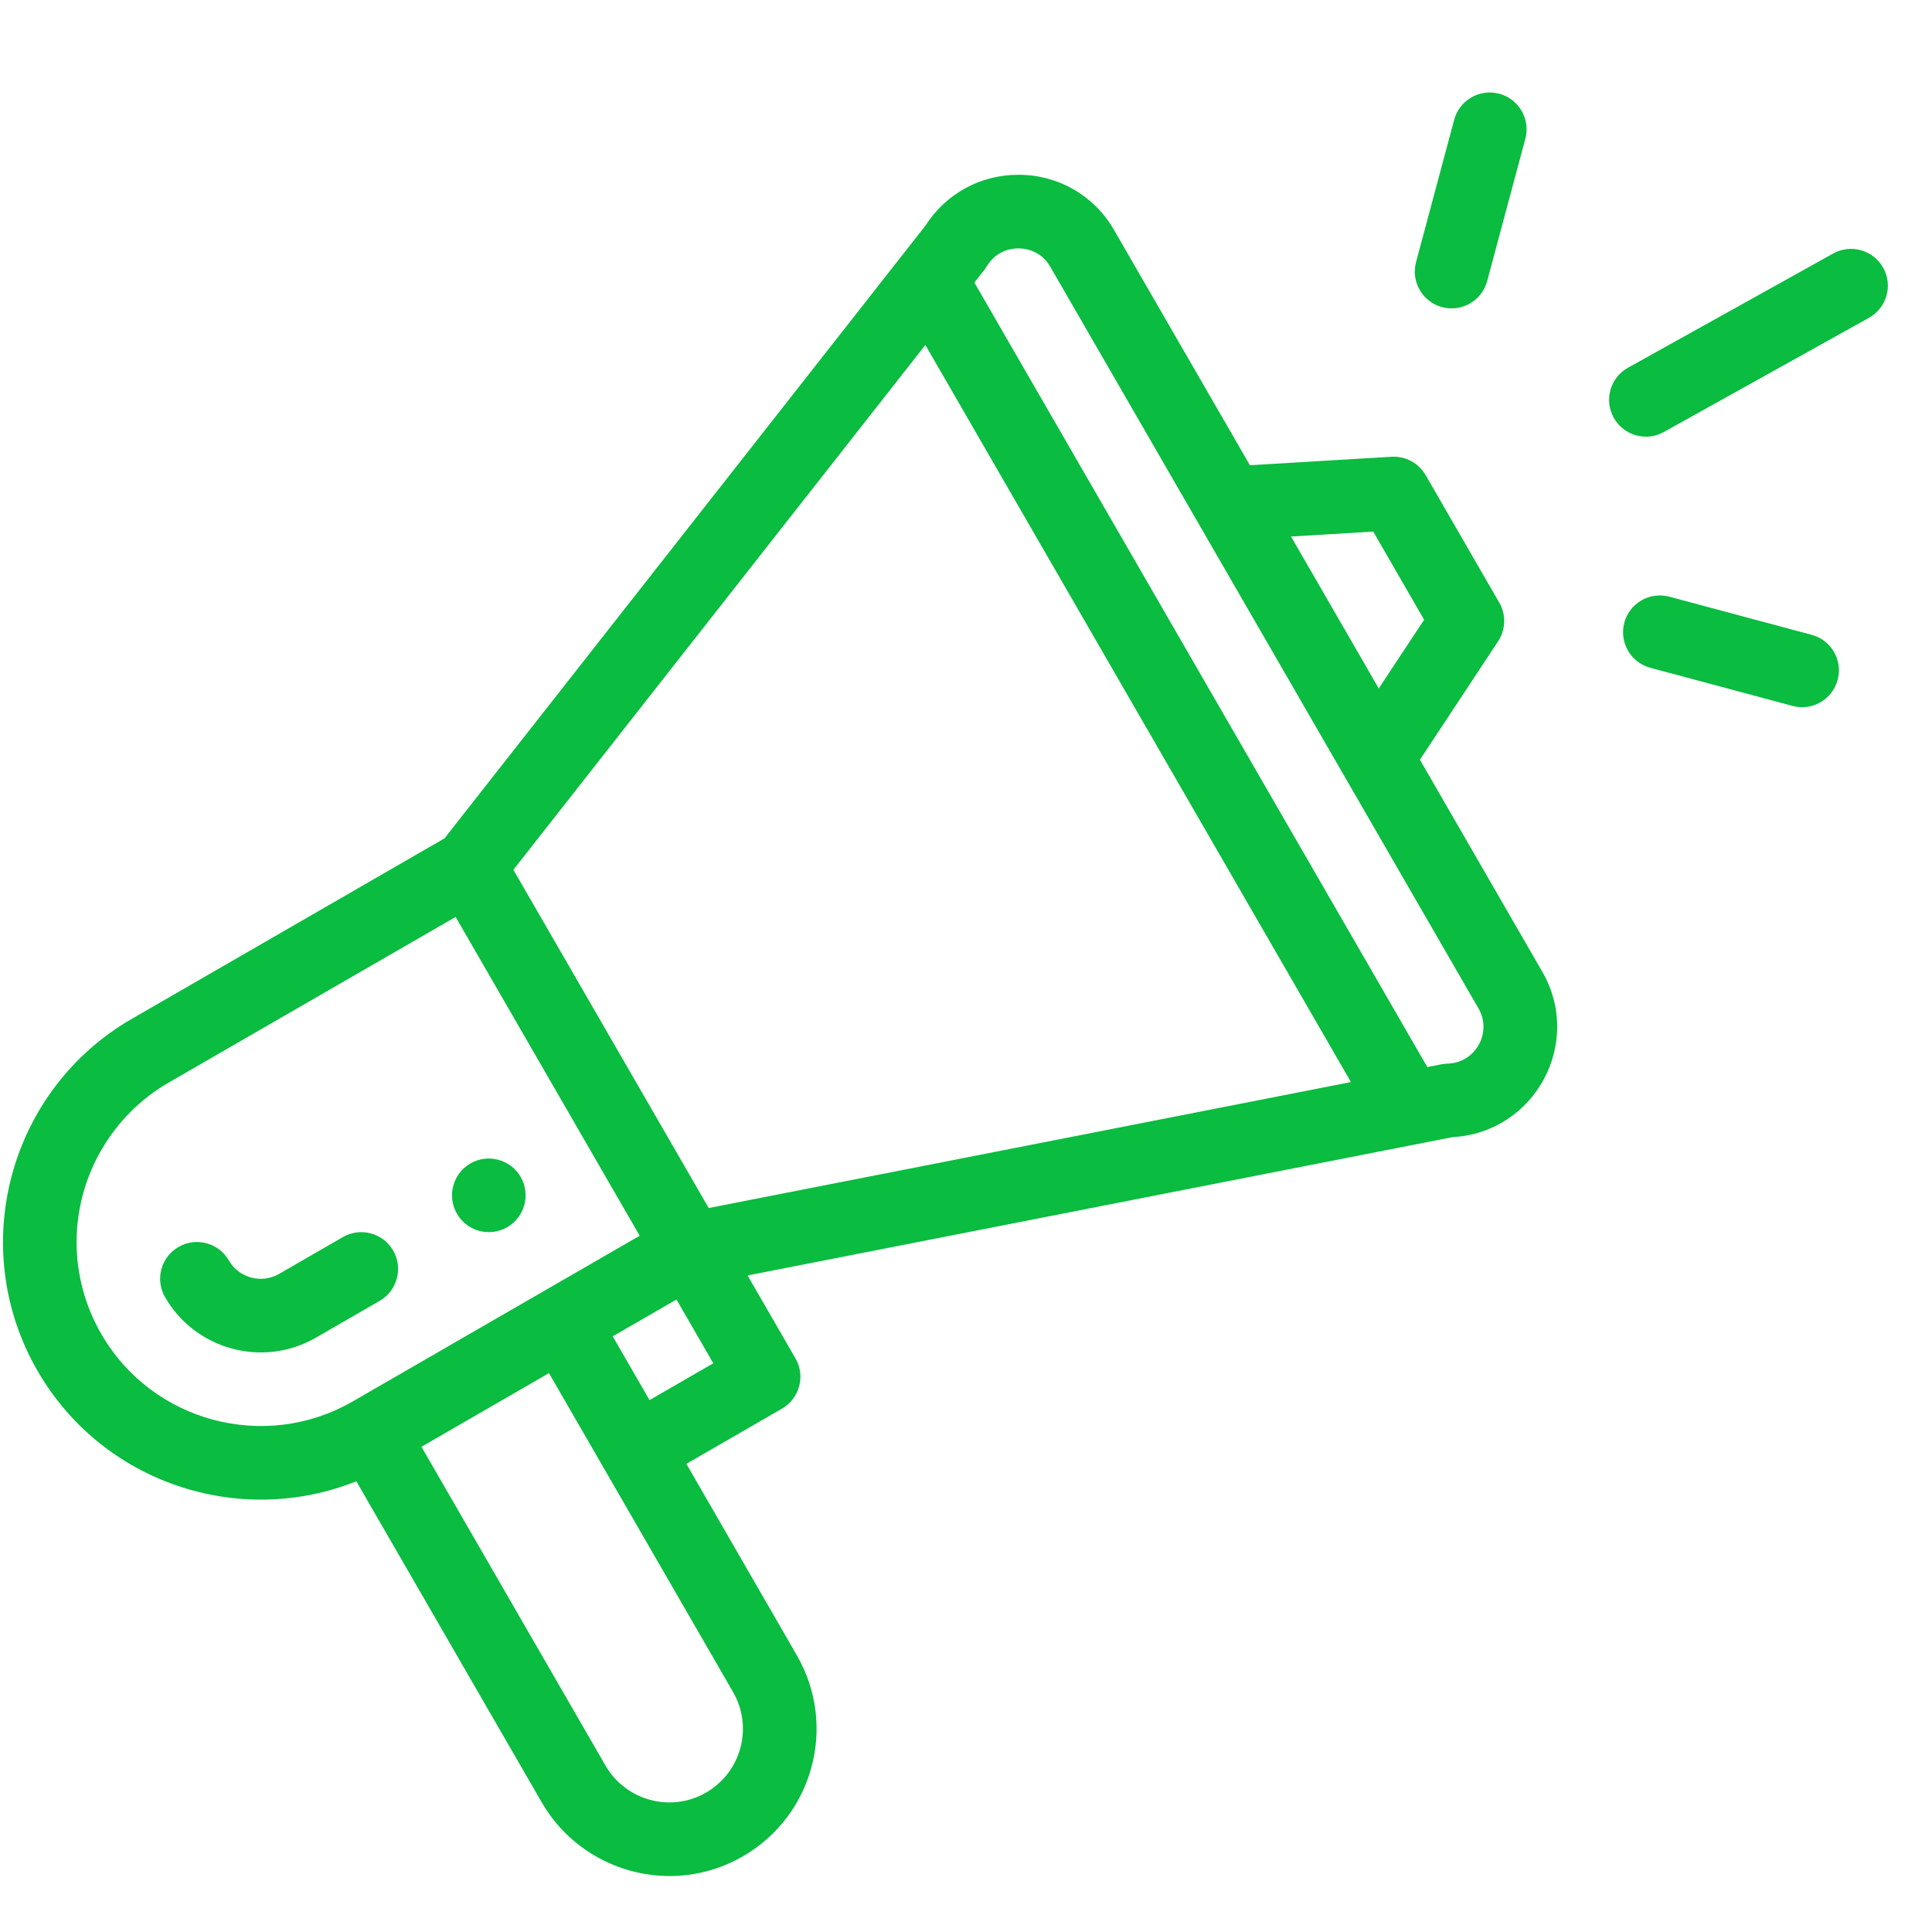 <svg width="41" height="41" viewBox="0 0 41 41" fill="none" xmlns="http://www.w3.org/2000/svg">
<g clip-path="url(#clip0_2289_7185)">
<path d="M10.764 26.043C11.137 25.828 11.265 25.349 11.05 24.976C10.834 24.603 10.356 24.475 9.983 24.69C9.609 24.906 9.481 25.384 9.697 25.757C9.912 26.131 10.39 26.259 10.764 26.043Z" fill="#0abc40"/>
<path d="M7.562 31.435L11.497 38.25C12.346 39.722 14.255 40.267 15.766 39.394C17.26 38.531 17.774 36.621 16.909 35.126L14.566 31.065L16.595 29.894C16.969 29.677 17.097 29.2 16.881 28.826L15.865 27.067C15.986 27.043 16.783 26.887 30.829 24.131C32.566 24.037 33.606 22.138 32.729 20.62L30.133 16.123L31.792 13.61C31.955 13.363 31.965 13.045 31.817 12.789L30.254 10.082C30.106 9.826 29.825 9.676 29.53 9.693L26.525 9.873L23.642 4.881C23.225 4.157 22.477 3.72 21.642 3.709C21.632 3.709 21.622 3.709 21.612 3.709C20.805 3.709 20.073 4.11 19.639 4.789L9.433 17.791L2.798 21.621C0.189 23.127 -0.715 26.475 0.797 29.092C2.178 31.484 5.09 32.425 7.562 31.435ZM15.556 35.907C15.988 36.654 15.732 37.609 14.984 38.041C14.233 38.475 13.277 38.209 12.85 37.469L8.944 30.703L11.65 29.14C16.171 36.971 15.484 35.782 15.556 35.907ZM13.784 29.712L13.003 28.359L14.356 27.578L15.137 28.931L13.784 29.712ZM29.142 11.281L30.222 13.152L29.259 14.61L27.398 11.386L29.142 11.281ZM20.945 5.646C21.155 5.303 21.488 5.268 21.623 5.271C21.756 5.273 22.088 5.314 22.289 5.662L31.376 21.401C31.672 21.913 31.312 22.558 30.718 22.572C30.612 22.575 30.563 22.594 30.29 22.645L20.678 5.996C20.88 5.737 20.906 5.712 20.945 5.646ZM19.638 7.321L28.669 22.963L15.04 25.636L10.895 18.458L19.638 7.321ZM2.15 28.31C1.807 27.717 1.625 27.043 1.625 26.361C1.625 24.968 2.374 23.67 3.58 22.974L9.669 19.459L13.575 26.224L7.486 29.74C5.62 30.817 3.227 30.175 2.15 28.31Z" fill="#0abc40"/>
<path d="M8.344 26.538C8.128 26.165 7.65 26.037 7.276 26.253L5.923 27.034C5.55 27.249 5.072 27.121 4.856 26.748C4.64 26.374 4.162 26.246 3.789 26.462C3.415 26.678 3.287 27.155 3.503 27.529C4.146 28.643 5.58 29.036 6.705 28.387L8.058 27.606C8.431 27.39 8.559 26.912 8.344 26.538Z" fill="#0abc40"/>
<path d="M38.902 5.38L34.549 7.803C34.172 8.013 34.036 8.488 34.246 8.865C34.456 9.242 34.931 9.378 35.309 9.168L39.662 6.745C40.039 6.535 40.175 6.06 39.965 5.683C39.755 5.306 39.279 5.17 38.902 5.38Z" fill="#0abc40"/>
<path d="M38.446 13.472L35.427 12.663C35.011 12.551 34.582 12.798 34.47 13.215C34.359 13.632 34.606 14.06 35.023 14.172L38.042 14.981C38.461 15.093 38.888 14.842 38.998 14.428C39.11 14.011 38.863 13.583 38.446 13.472Z" fill="#0abc40"/>
<path d="M30.86 2.542L30.051 5.561C29.939 5.977 30.186 6.406 30.603 6.518C31.02 6.629 31.448 6.382 31.56 5.965L32.37 2.946C32.481 2.53 32.234 2.101 31.817 1.989C31.401 1.878 30.972 2.125 30.86 2.542Z" fill="#0abc40"/>
</g>
<defs>
<clipPath id="clip0_2289_7185">
<rect width="40" height="40" fill="white" transform="translate(0.064 0.869)"/>
</clipPath>
</defs>
</svg>
